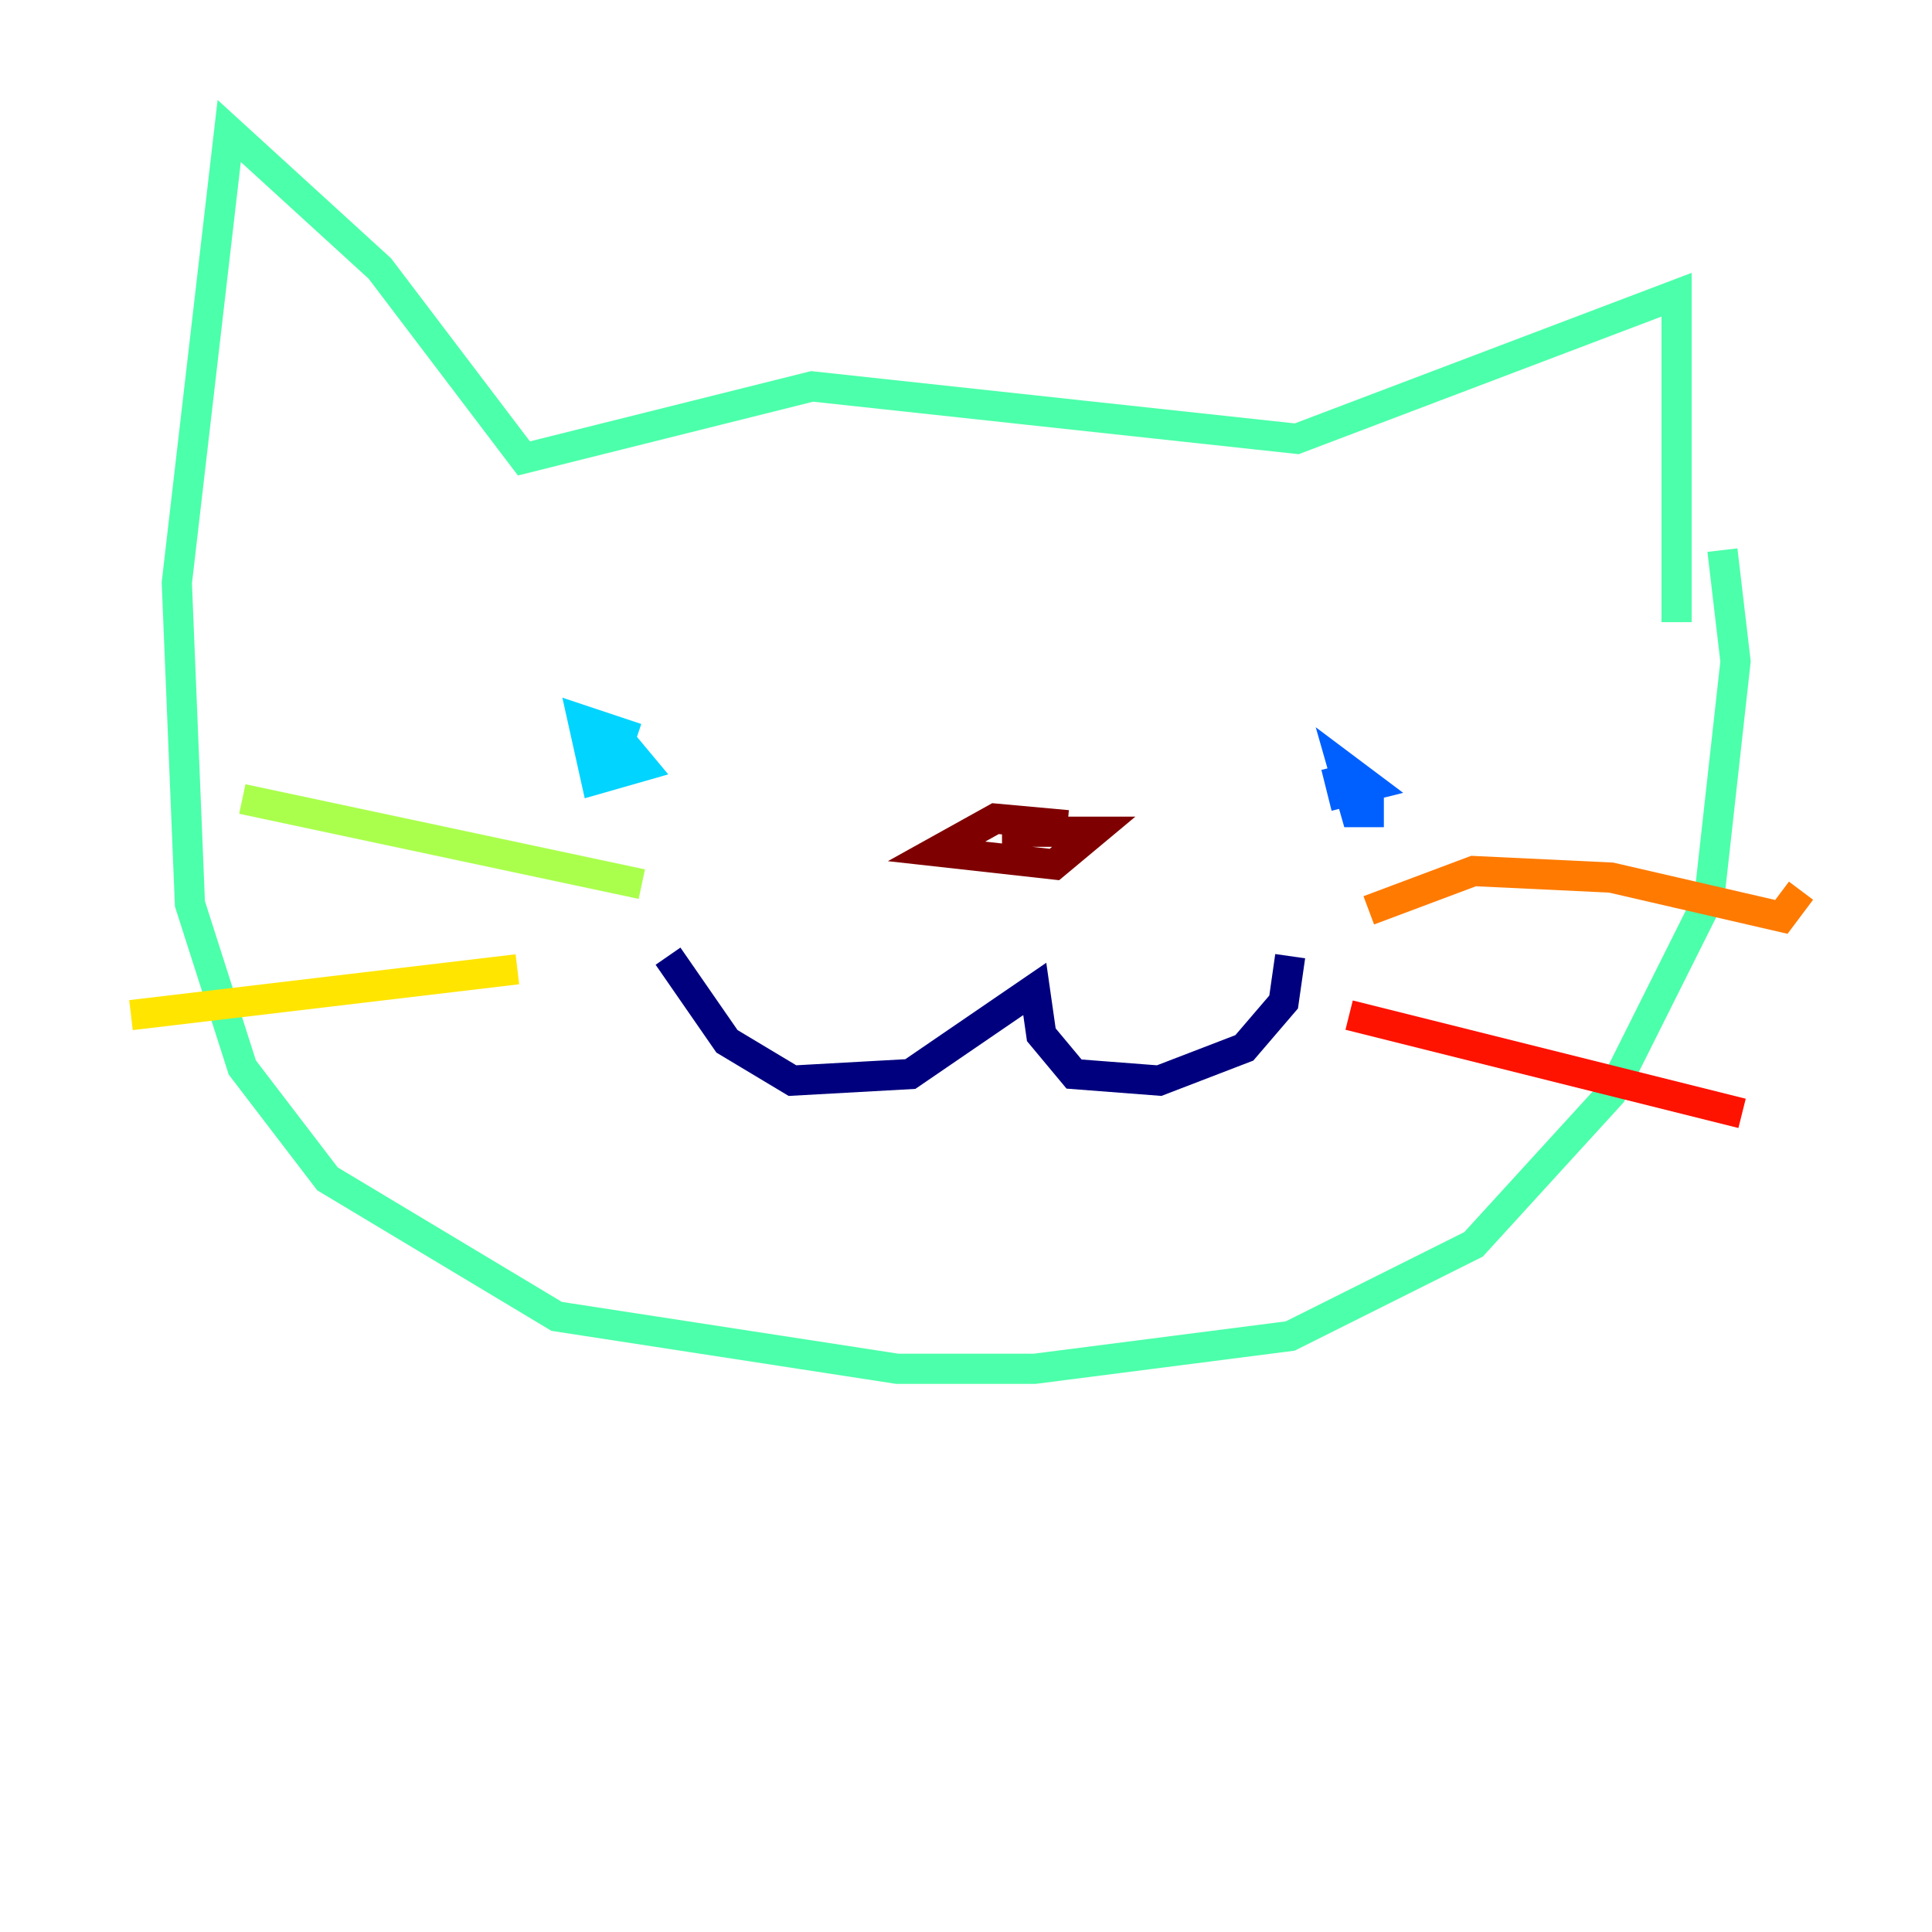 <?xml version="1.0" encoding="utf-8" ?>
<svg baseProfile="tiny" height="128" version="1.2" viewBox="0,0,128,128" width="128" xmlns="http://www.w3.org/2000/svg" xmlns:ev="http://www.w3.org/2001/xml-events" xmlns:xlink="http://www.w3.org/1999/xlink"><defs /><polyline fill="none" points="85.478,63.349 85.044,66.386 82.441,69.424 76.8,71.593 71.159,71.159 68.99,68.556 68.556,65.519 60.312,71.159 52.502,71.593 48.163,68.99 44.258,63.349" stroke="#00007f" stroke-width="2" /><polyline fill="none" points="55.539,51.634 55.539,51.634" stroke="#0000fe" stroke-width="2" /><polyline fill="none" points="90.685,52.502 90.685,53.803 89.817,53.803 88.949,50.766 90.685,52.068 88.949,52.502 88.515,50.766" stroke="#0060ff" stroke-width="2" /><polyline fill="none" points="40.352,48.163 42.522,50.766 39.485,51.634 38.617,47.729 41.22,48.597 40.786,49.898 39.485,49.031" stroke="#00d4ff" stroke-width="2" /><polyline fill="none" points="111.078,41.22 111.078,19.525 85.912,29.071 53.803,25.6 34.712,30.373 25.166,17.79 15.186,8.678 11.715,38.617 12.583,59.878 16.054,70.725 21.695,78.102 36.881,87.214 59.444,90.685 68.556,90.685 85.478,88.515 97.627,82.441 106.739,72.461 113.248,59.444 114.983,43.824 114.115,36.447" stroke="#4cffaa" stroke-width="2" /><polyline fill="none" points="42.522,58.576 16.054,52.936" stroke="#aaff4c" stroke-width="2" /><polyline fill="none" points="34.278,64.217 8.678,67.254" stroke="#ffe500" stroke-width="2" /><polyline fill="none" points="90.685,60.312 97.627,57.709 106.739,58.142 118.02,60.746 119.322,59.01" stroke="#ff7a00" stroke-width="2" /><polyline fill="none" points="89.383,67.254 115.417,73.763" stroke="#fe1200" stroke-width="2" /><polyline fill="none" points="70.725,54.671 65.953,54.237 62.047,56.407 69.858,57.275 72.461,55.105 66.386,55.105" stroke="#7f0000" stroke-width="2" /></svg>